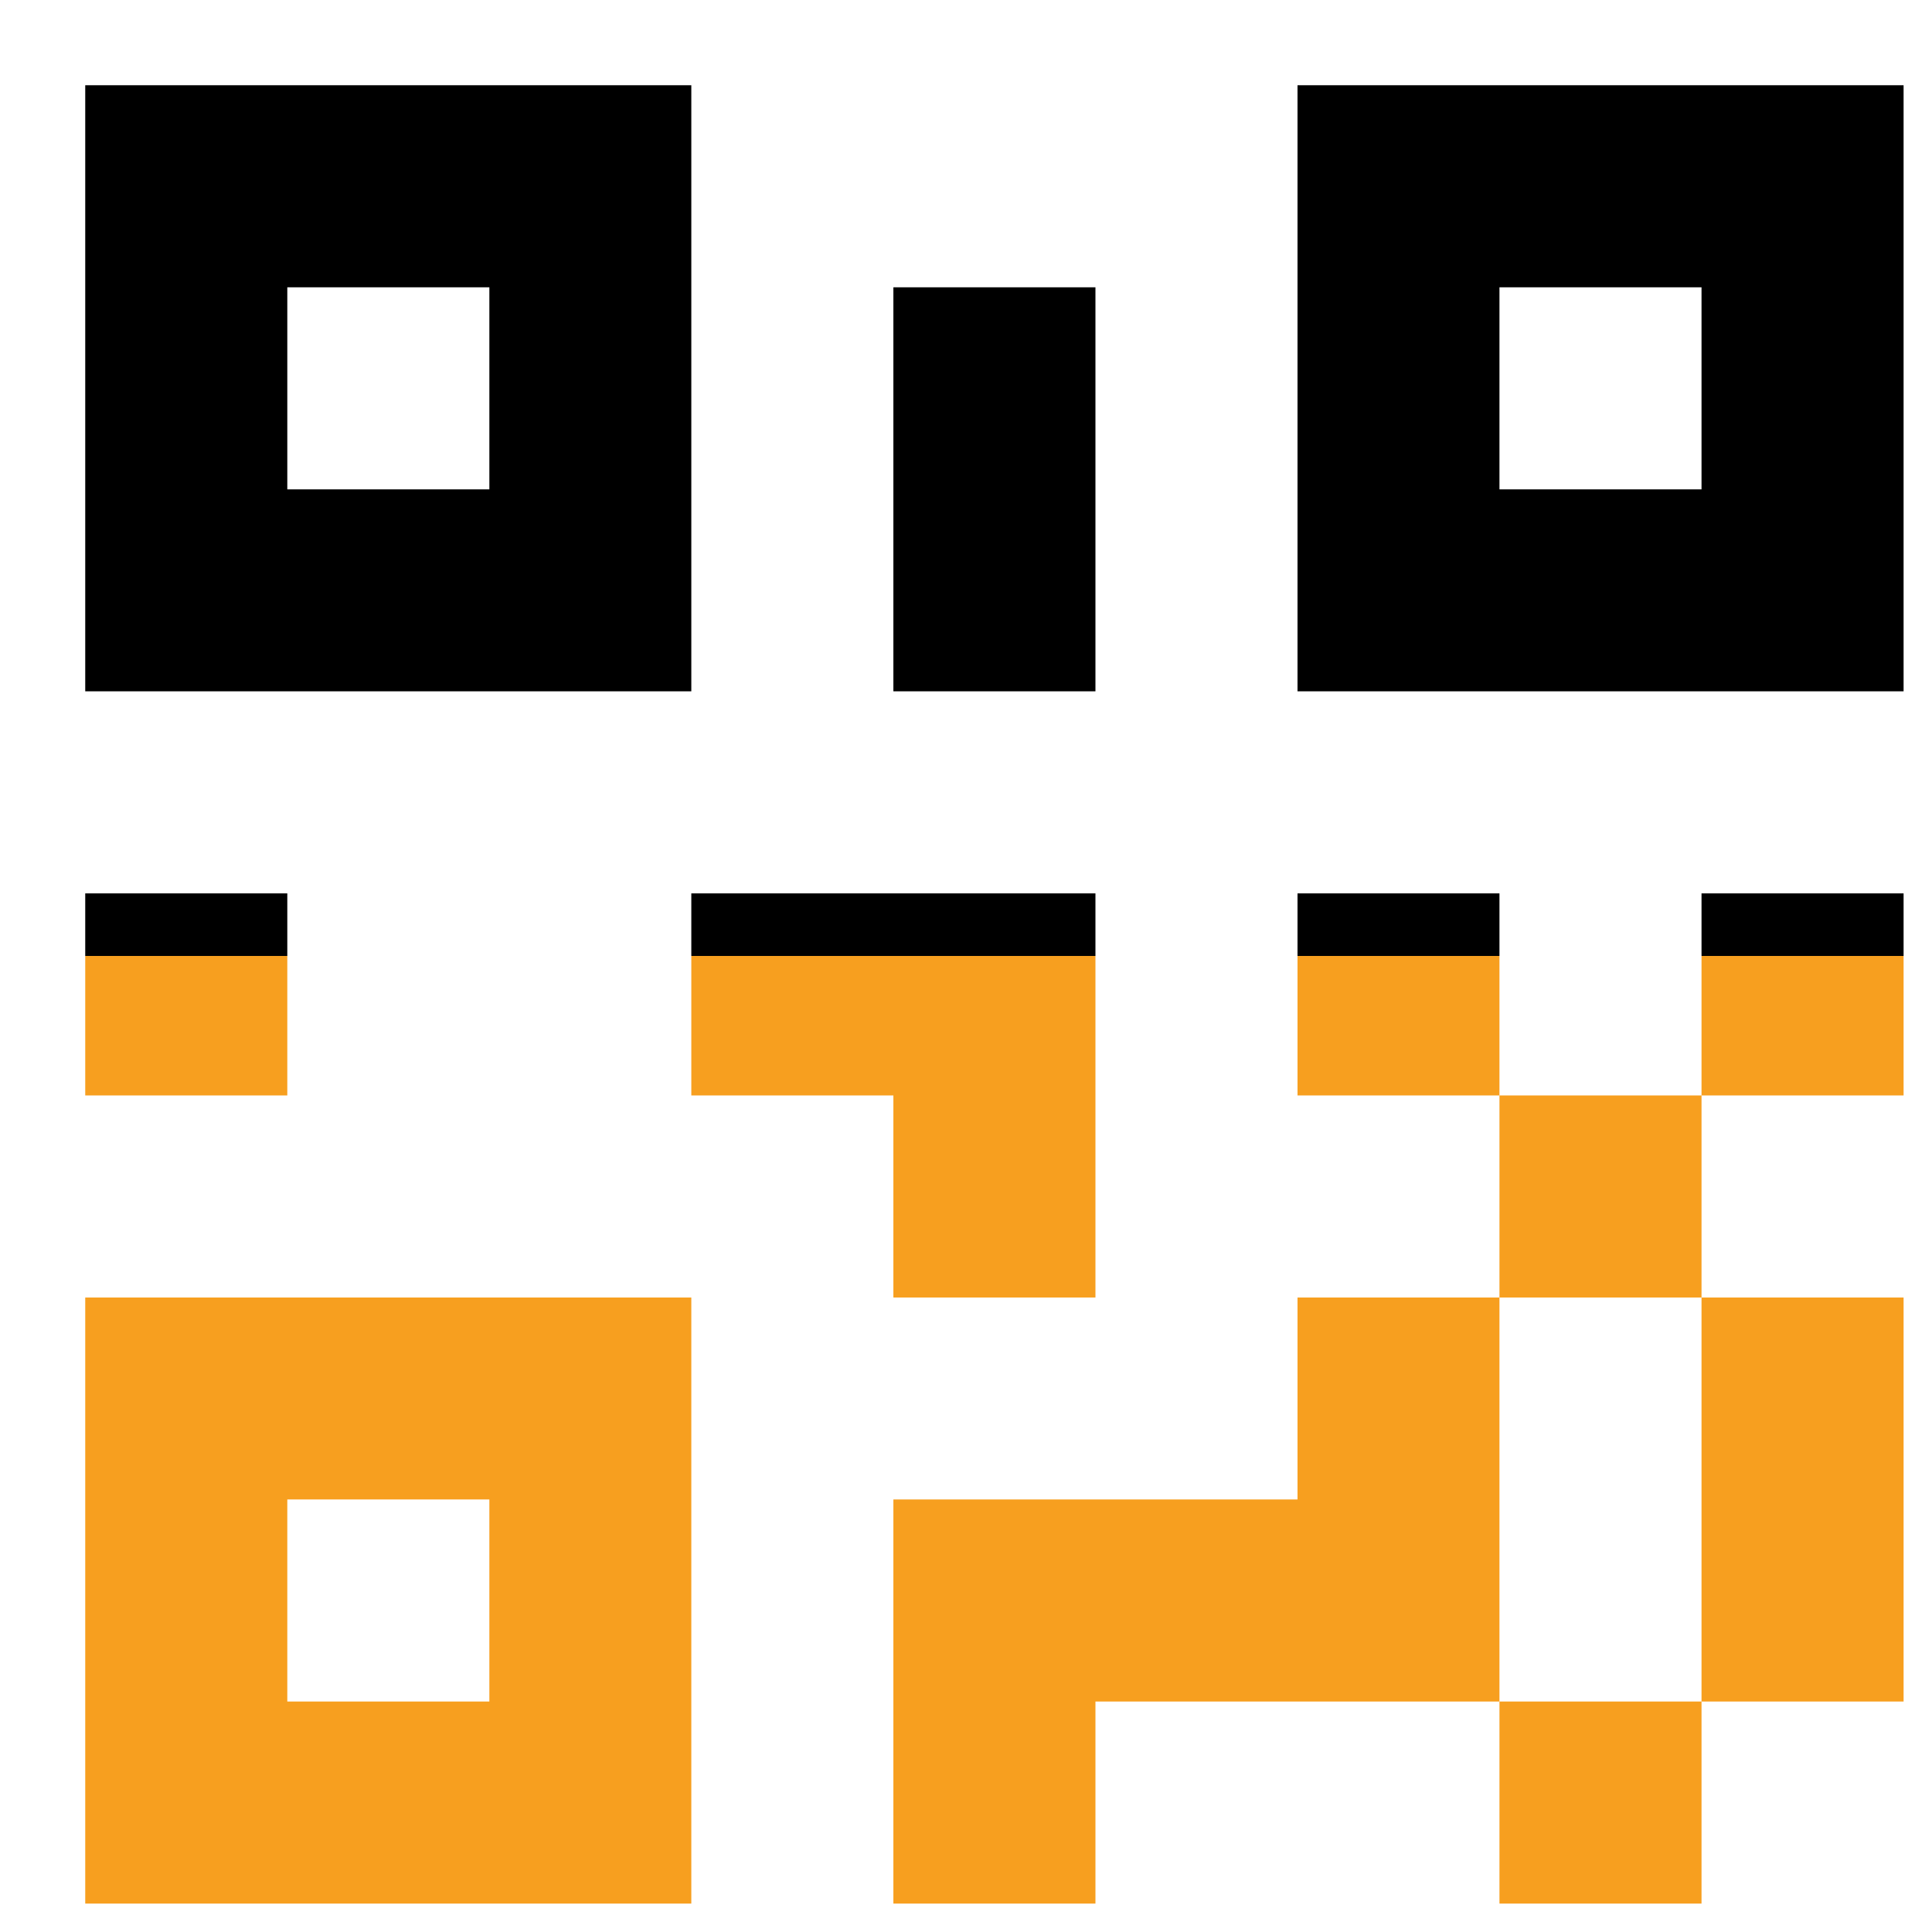 <svg width="17" height="17" viewBox="0 0 17 17" fill="none" xmlns="http://www.w3.org/2000/svg">
<path d="M0.75 7.861H2.528V9.639H0.75V7.861ZM7.861 2.528H9.639V6.083H7.861V2.528ZM6.083 7.861H9.639V11.417H7.861V9.639H6.083V7.861ZM11.417 7.861H13.194V9.639H14.972V7.861H16.75V9.639H14.972V11.417H16.75V14.972H14.972V16.75H13.194V14.972H9.639V16.75H7.861V13.194H11.417V11.417H13.194V9.639H11.417V7.861ZM14.972 14.972V11.417H13.194V14.972H14.972ZM11.417 0.75H16.75V6.083H11.417V0.75ZM13.194 2.528V4.306H14.972V2.528H13.194ZM0.75 0.75H6.083V6.083H0.75V0.75ZM2.528 2.528V4.306H4.306V2.528H2.528ZM0.75 11.417H6.083V16.75H0.75V11.417ZM2.528 13.194V14.972H4.306V13.194H2.528Z" fill="url(#paint0_linear_41_3)"/>
<defs>
<linearGradient id="paint0_linear_41_3" x1="8.75" y1="0.75" x2="8.75" y2="16.75" gradientUnits="userSpaceOnUse">
<stop offset="0.479"/>
<stop offset="0.479" stop-color="#F79F1F"/>
<stop offset="0.958" stop-color="#F79F1F"/>
</linearGradient>
</defs>
</svg>
